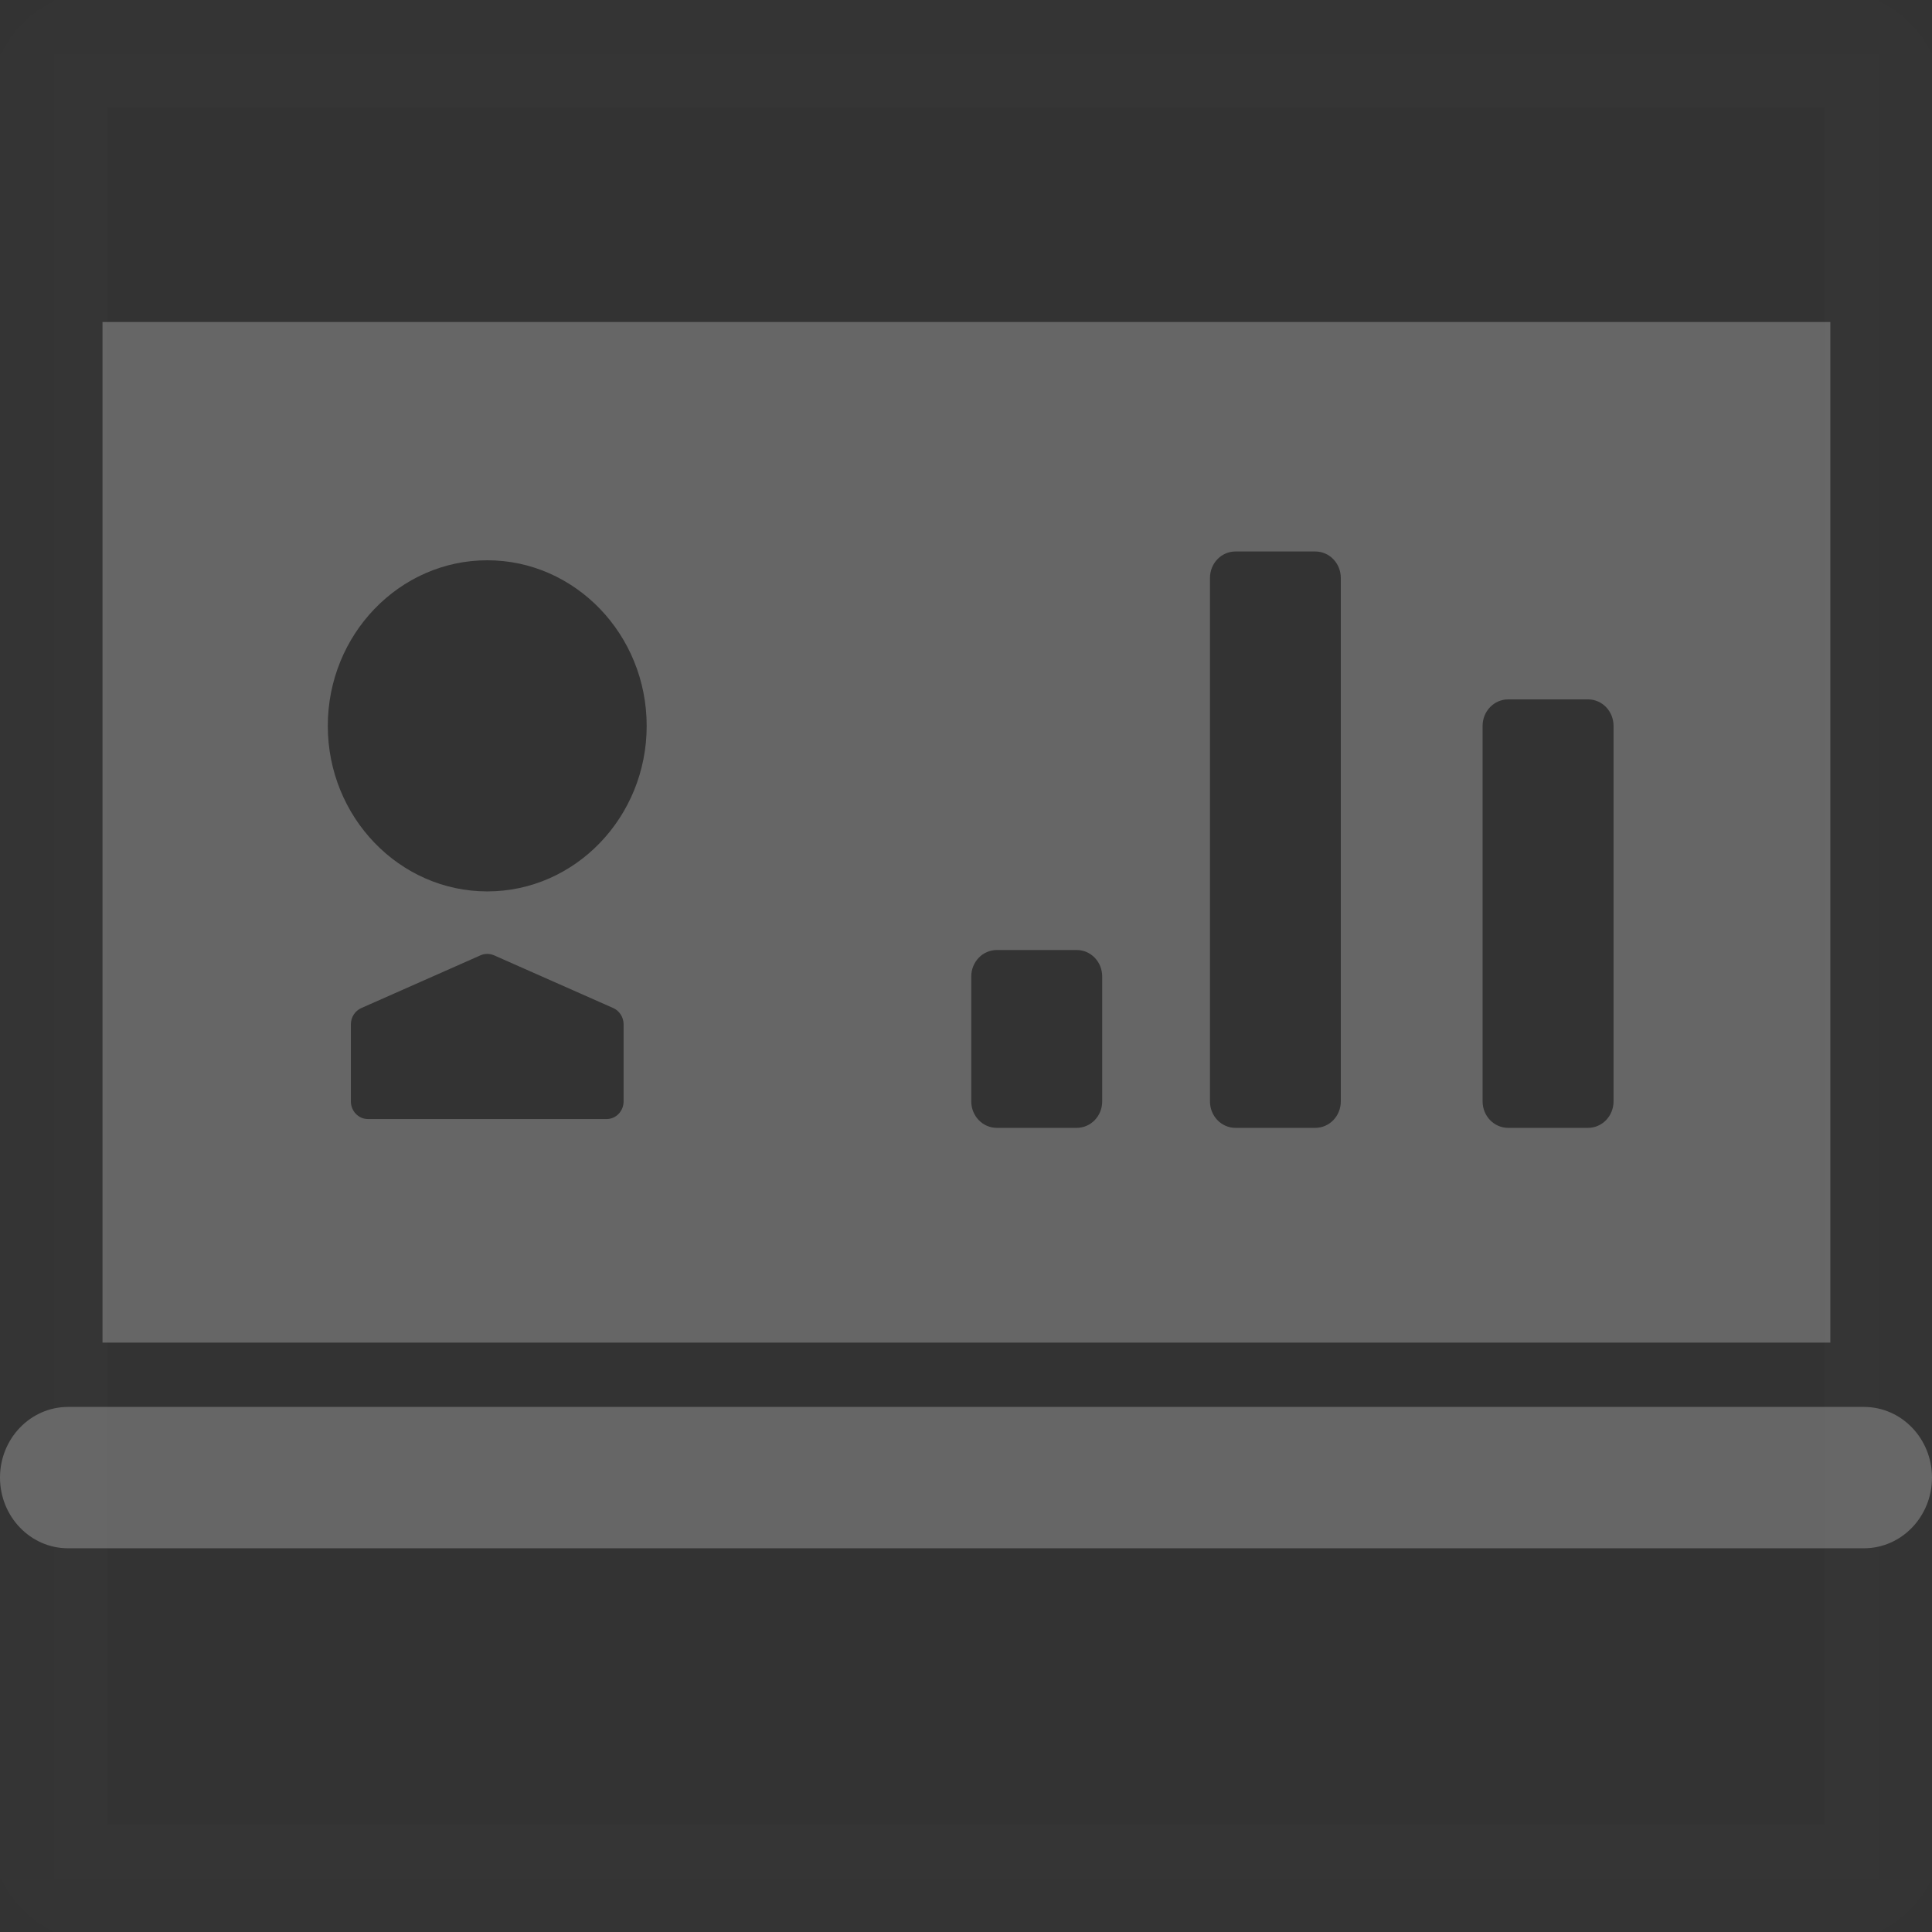 <svg xmlns="http://www.w3.org/2000/svg" width="18" height="18" viewBox="0 0 18 18" xmlns:xlink="http://www.w3.org/1999/xlink">
  <rect x="0" y="0" width="18" height="18" fill="#333333" stroke="none"/>
  <defs>
    <rect id="a" width="18" height="18"/>
    <mask id="b" width="18" height="18" x="0" y="0" fill="white">
      <use xlink:href="#a"/>
    </mask>
  </defs>
  <g fill="none" fill-rule="evenodd">
    <path fill="#666666" d="M17.053,3 L0.955,3 L0.955,12.509 L17.053,12.509 L17.053,3 L17.053,3 Z M17.366,14.425 L0.634,14.425 C0.284,14.425 0,14.13 0,13.766 C0,13.403 0.284,13.108 0.634,13.108 L17.366,13.108 C17.716,13.108 18,13.403 18,13.766 C18,14.13 17.716,14.425 17.366,14.425 Z M5.81,10.261 C5.81,10.352 5.739,10.426 5.652,10.426 L3.428,10.426 C3.34,10.426 3.269,10.352 3.269,10.261 L3.269,9.544 C3.269,9.478 3.307,9.418 3.366,9.392 L4.478,8.9 C4.517,8.883 4.562,8.883 4.602,8.9 L5.714,9.392 C5.772,9.418 5.81,9.478 5.81,9.544 L5.81,10.261 Z M4.54,8.305 C3.721,8.305 3.054,7.613 3.054,6.763 C3.054,5.912 3.721,5.22 4.54,5.22 C5.359,5.22 6.025,5.912 6.025,6.763 C6.025,7.613 5.359,8.305 4.54,8.305 Z M10.269,10.261 C10.269,10.398 10.163,10.508 10.031,10.508 L9.287,10.508 C9.156,10.508 9.049,10.398 9.049,10.261 L9.049,9.098 C9.049,8.961 9.156,8.851 9.287,8.851 L10.031,8.851 C10.163,8.851 10.269,8.961 10.269,9.098 L10.269,10.261 Z M12.492,10.261 C12.492,10.398 12.386,10.508 12.254,10.508 L11.511,10.508 C11.379,10.508 11.273,10.398 11.273,10.261 L11.273,5.385 C11.273,5.248 11.379,5.138 11.511,5.138 L12.254,5.138 C12.386,5.138 12.492,5.248 12.492,5.385 L12.492,10.261 Z M15.033,10.261 C15.033,10.398 14.927,10.508 14.795,10.508 L14.051,10.508 C13.92,10.508 13.813,10.398 13.813,10.261 L13.813,6.763 C13.813,6.626 13.92,6.516 14.051,6.516 L14.795,6.516 C14.927,6.516 15.033,6.626 15.033,6.763 L15.033,10.261 Z"/>
    <use stroke="#FFFFFF" stroke-width="2" mask="url(#b)" opacity=".01" xlink:href="#a"/>
  </g>
</svg>
